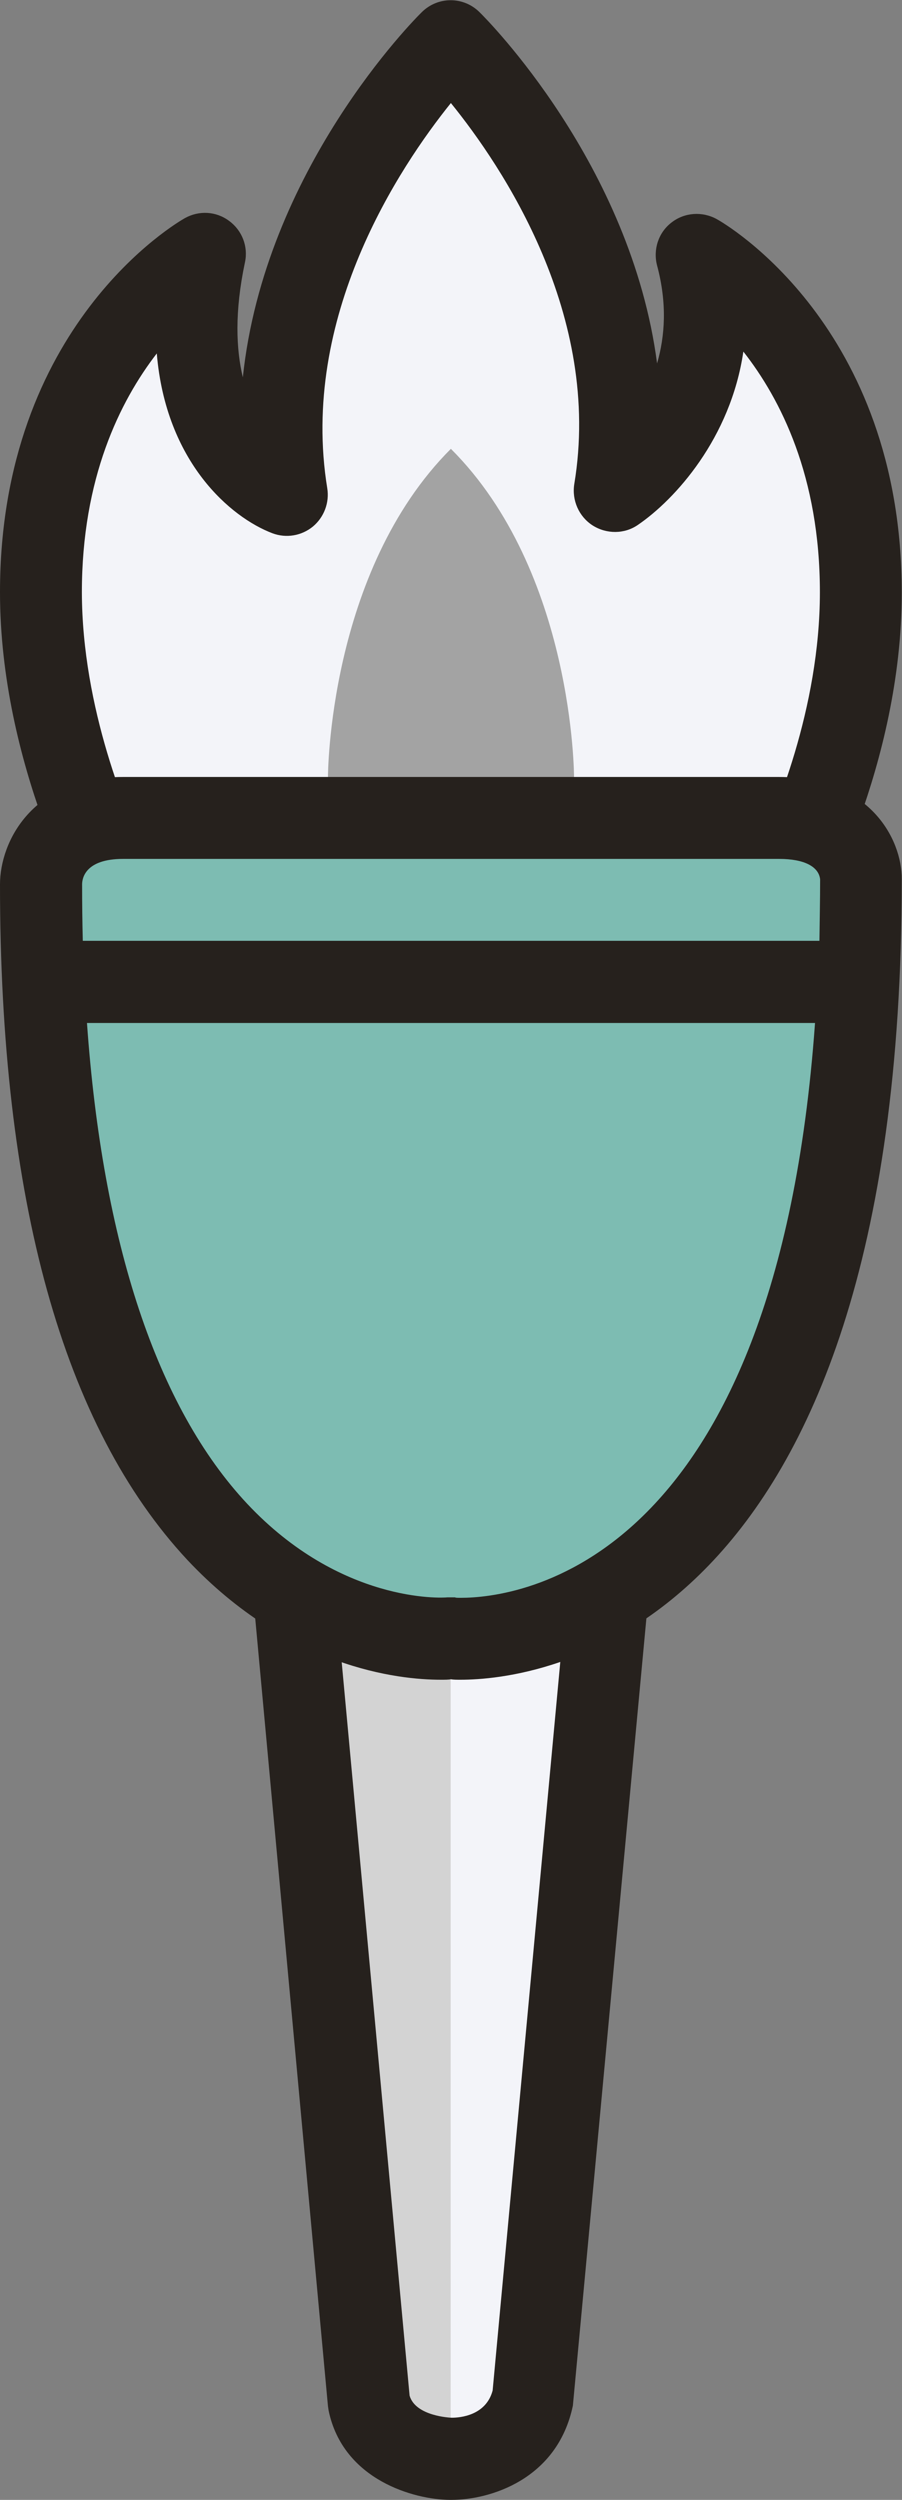 <?xml version="1.0" encoding="utf-8"?>
<!-- Generator: Adobe Illustrator 24.0.0, SVG Export Plug-In . SVG Version: 6.00 Build 0)  -->
<svg version="1.1" id="Capa_1" xmlns="http://www.w3.org/2000/svg" xmlns:xlink="http://www.w3.org/1999/xlink" x="0px" y="0px"
	 viewBox="0 0 38.89 107.72" style="enable-background:new 0 0 38.89 107.72;" xml:space="preserve">
<rect x="0" y="0" width="38.89" height="107.72" fill="#808080" stroke="none"/>
<style type="text/css">
	.st0{fill:#D3D3D3;}
	.st1{fill:#F3F4F9;}
	.st2{fill:#26211D;}
	.st3{fill:#A3A3A3;}
	.st4{fill:#7DBCB2;}
</style>
<path class="st0" d="M19.44,65.29v41.1c0,0-3.54,0.65-3.54-2.88l-3.54-38.22H19.44z"/>
<path class="st1" d="M26.51,65.29l-3.54,38c0,3.54-3.54,3.09-3.54,3.09v-41.1H26.51z"/>
<path class="st1" d="M37.12,25.52c0,7.07-3.54,13.26-3.54,13.26H5.3c0,0-3.54-6.19-3.54-13.26c0-10.61,7.07-14.58,7.07-14.58
	c-1.77,8.4,3.54,10.38,3.54,10.38C10.61,10.5,19.44,1.77,19.44,1.77s8.84,8.73,7.07,19.39c0,0,5.3-3.59,3.54-10.19
	C30.05,10.97,37.12,14.92,37.12,25.52"/>
<g>
	<path class="st2" d="M33.59,40.55H5.3c-0.63,0-1.22-0.34-1.53-0.89C3.61,39.39,0,32.98,0,25.52C0,14.01,7.65,9.58,7.97,9.4
		c0.61-0.34,1.35-0.3,1.91,0.12c0.56,0.41,0.83,1.11,0.68,1.79c-0.45,2.13-0.38,3.74-0.09,4.95c0.94-8.94,7.39-15.42,7.72-15.74
		c0.69-0.68,1.79-0.68,2.48,0c0.32,0.31,6.54,6.56,7.66,15.14c0.34-1.17,0.44-2.58,0-4.22c-0.18-0.69,0.06-1.42,0.62-1.85
		c0.56-0.44,1.33-0.49,1.95-0.15c0.33,0.18,7.98,4.59,7.98,16.1c0,7.45-3.61,13.86-3.77,14.13C34.81,40.21,34.22,40.55,33.59,40.55z
		 M6.38,37.01h26.12c0.91-1.88,2.85-6.49,2.85-11.49c0-4.99-1.69-8.32-3.3-10.37c-0.55,3.74-2.95,6.38-4.55,7.47
		c-0.58,0.4-1.35,0.4-1.95,0.02c-0.59-0.38-0.9-1.08-0.79-1.78c1.21-7.28-3.1-13.68-5.32-16.42c-2.22,2.76-6.53,9.22-5.33,16.6
		c0.1,0.62-0.14,1.25-0.62,1.65c-0.49,0.4-1.15,0.51-1.74,0.29c-1.8-0.68-4.6-3.06-4.99-7.75c-1.59,2.06-3.23,5.37-3.23,10.29
		C3.54,30.52,5.48,35.13,6.38,37.01z"/>
</g>
<path class="st3" d="M24.75,33.48v3.54H14.14v-3.54c0,0,0-8.84,5.3-14.14C24.75,24.64,24.75,33.48,24.75,33.48"/>
<g>
	<path class="st2" d="M19.47,107.72h-0.08c-1.51-0.01-4.59-0.84-5.22-3.84l-0.03-0.2l-3.71-40.16h18.02l-3.75,40.14
		C24.03,106.86,21.1,107.72,19.47,107.72z M17.66,103.23c0.26,0.89,1.77,0.95,1.82,0.95c0.35,0,1.47-0.09,1.76-1.17l3.34-35.95
		H14.31L17.66,103.23z"/>
</g>
<path class="st4" d="M37.12,37.89c0,34.47-17.68,32.7-17.68,32.7S1.77,72.36,1.77,38.12c0,0,0-2.87,3.54-2.87h14.14h14.14
	C37.12,35.24,37.12,37.89,37.12,37.89"/>
<g>
	<path class="st2" d="M33.59,33.48H5.3c-3.89,0-5.3,2.77-5.3,4.63C0,51.7,2.72,61.47,8.08,67.22c4.37,4.65,9.1,5.16,10.92,5.16
		c0.19,0,0.34,0,0.44-0.02c0.11,0.02,0.25,0.02,0.42,0.02c3.18,0,19.02-1.66,19.02-34.49C38.89,36.13,37.47,33.48,33.59,33.48z
		 M3.54,38.11c0-0.25,0.12-1.1,1.77-1.1h28.28c1.1,0,1.71,0.34,1.77,0.88c0,0.9-0.02,1.78-0.03,2.65H3.57
		C3.55,39.75,3.54,38.94,3.54,38.11z M19.87,68.85c-0.14,0-0.23,0-0.25-0.02h-0.33c-0.25,0.03-4.61,0.25-8.63-4.03
		c-3.89-4.15-6.24-11.24-6.91-20.72h31.39C33.46,67.56,22.27,68.85,19.87,68.85z"/>
</g>
</svg>
